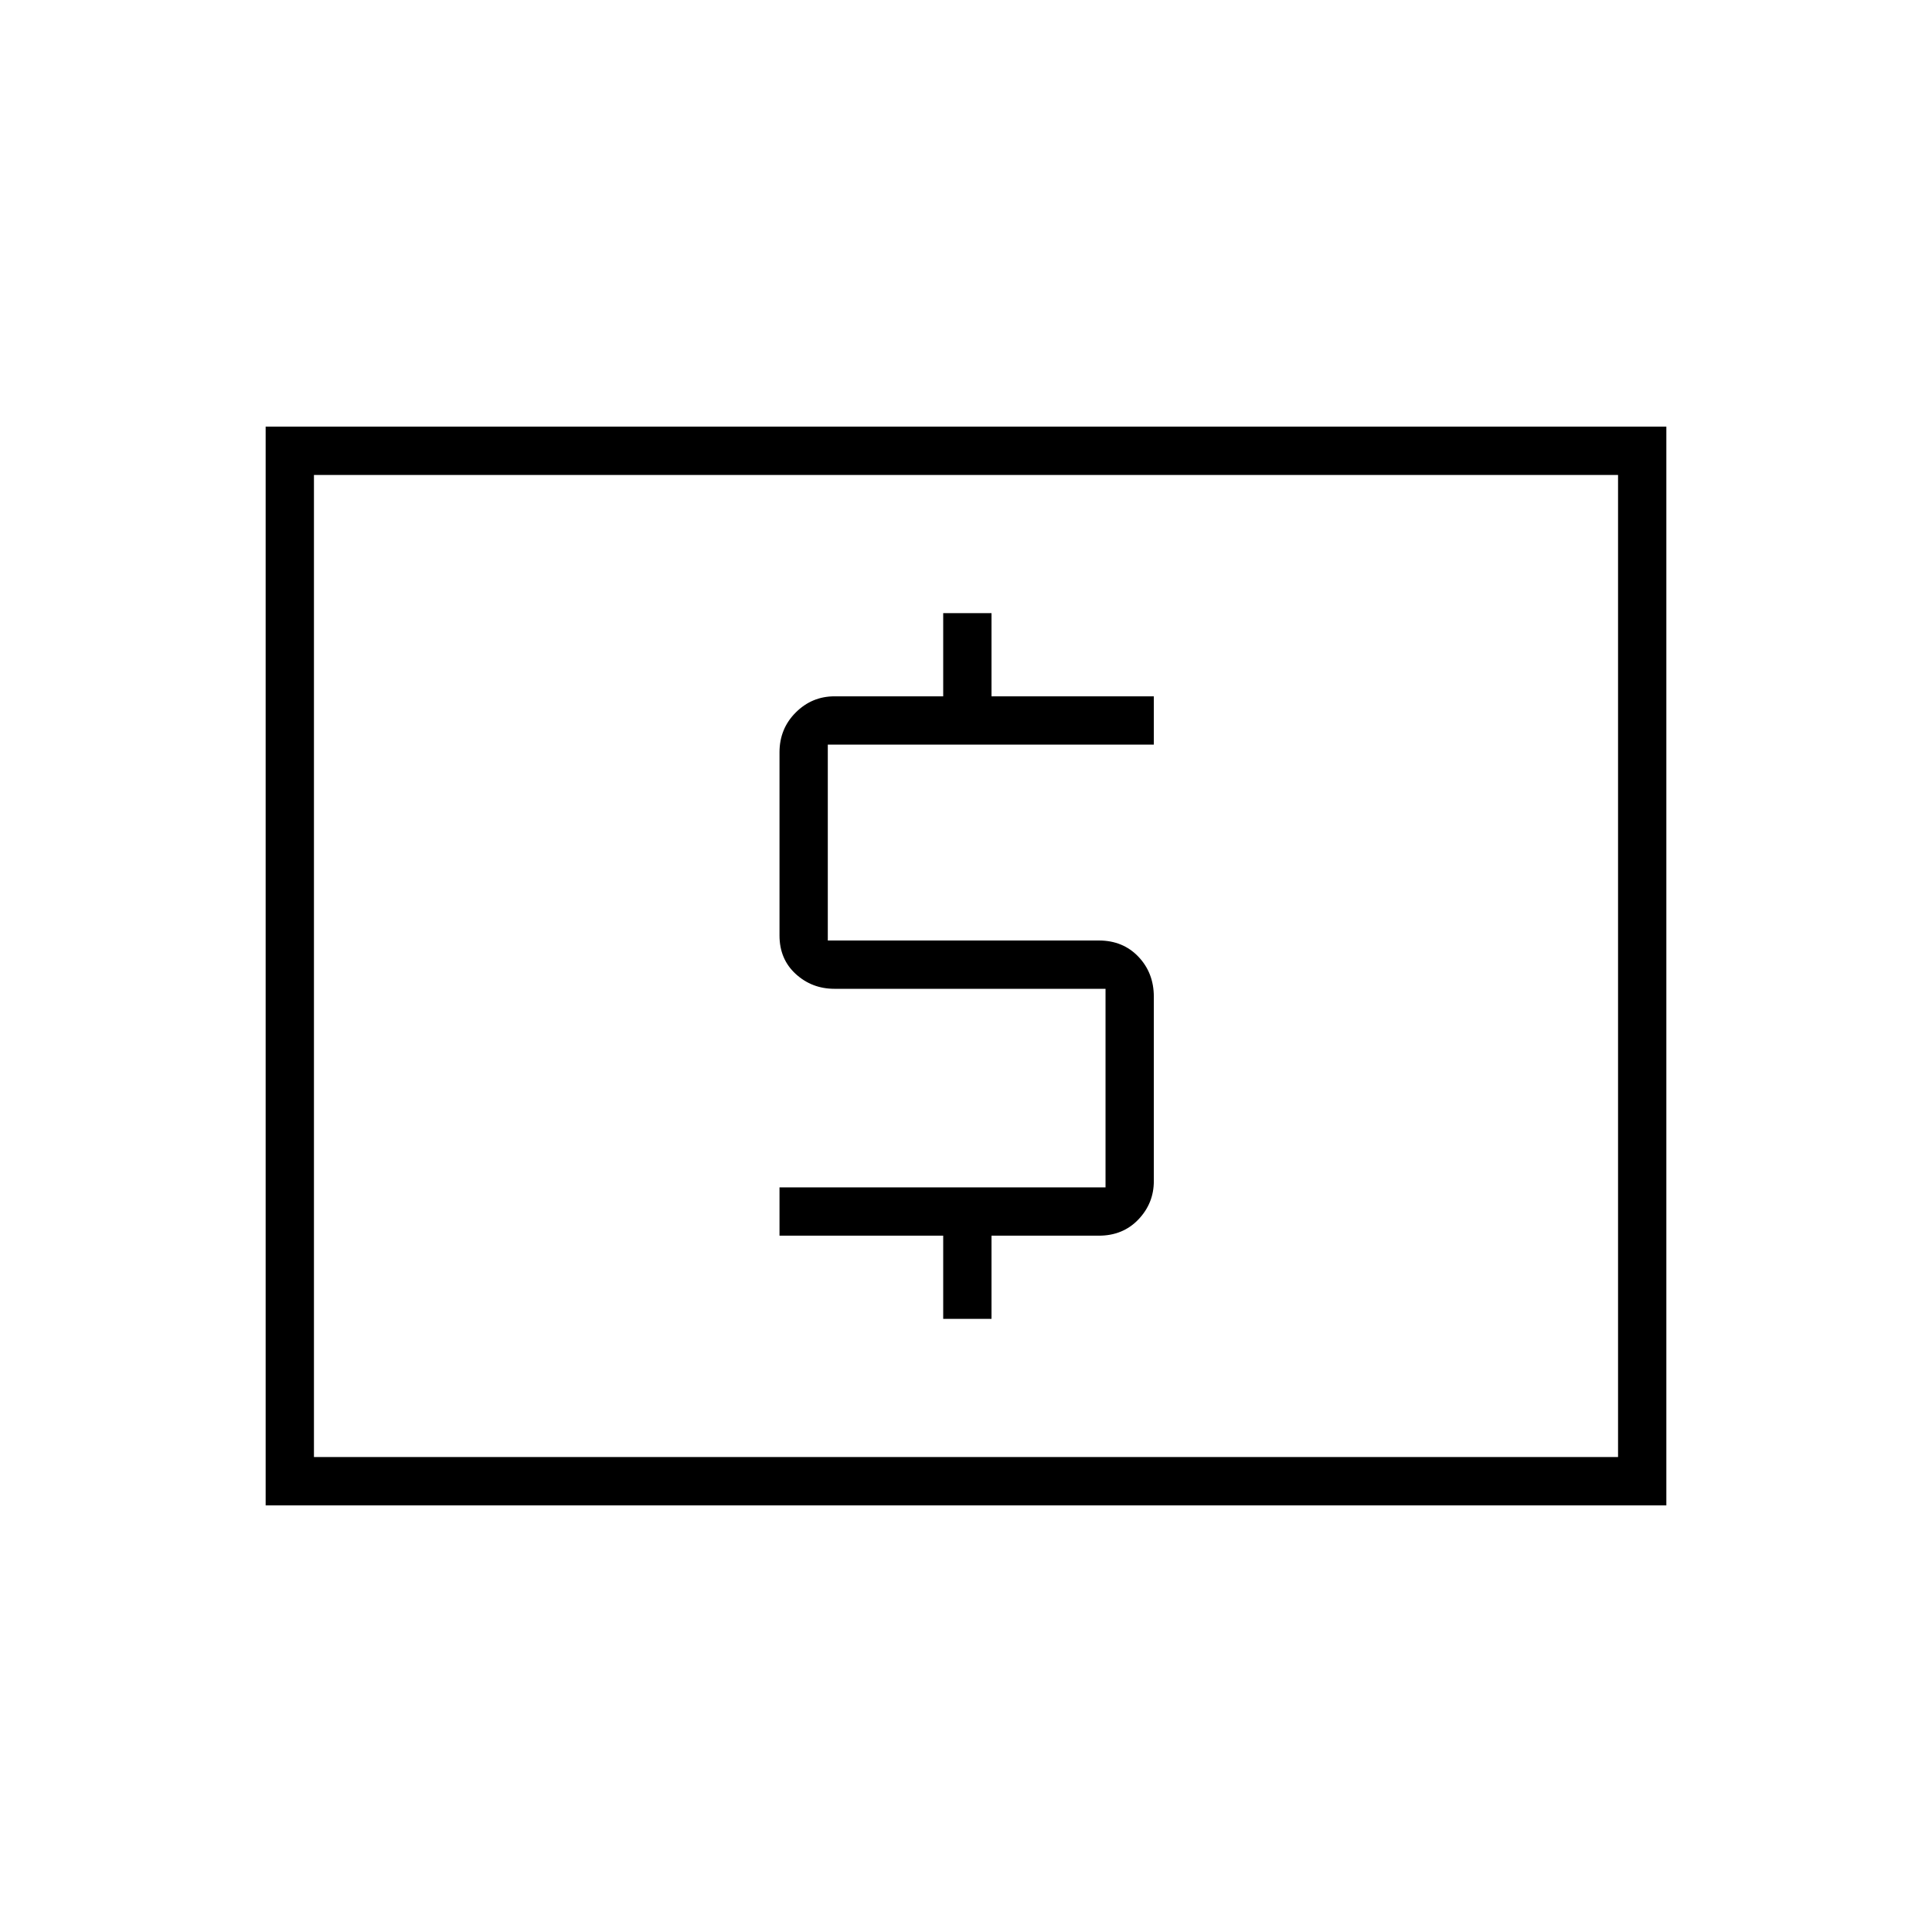 <svg xmlns="http://www.w3.org/2000/svg" height="40" viewBox="0 -960 960 960" width="40"><path d="M468.67-304.67h24V-346H546q11.98 0 19.66-8.05 7.67-8.05 7.67-19.06v-91.61q0-11.85-7.67-19.9-7.68-8.05-19.66-8.05H411.33V-590h162v-24h-80.66v-41.33h-24V-614h-54q-11.24 0-19.29 8.05-8.05 8.05-8.05 19.8v90.96q0 11.76 8.05 19.14 8.05 7.38 19.29 7.38h134.66V-370h-162v24h81.34v41.33ZM132-212v-536h696v536H132Zm24-24h648v-488H156v488Zm0 0v-488 488Z"/></svg>